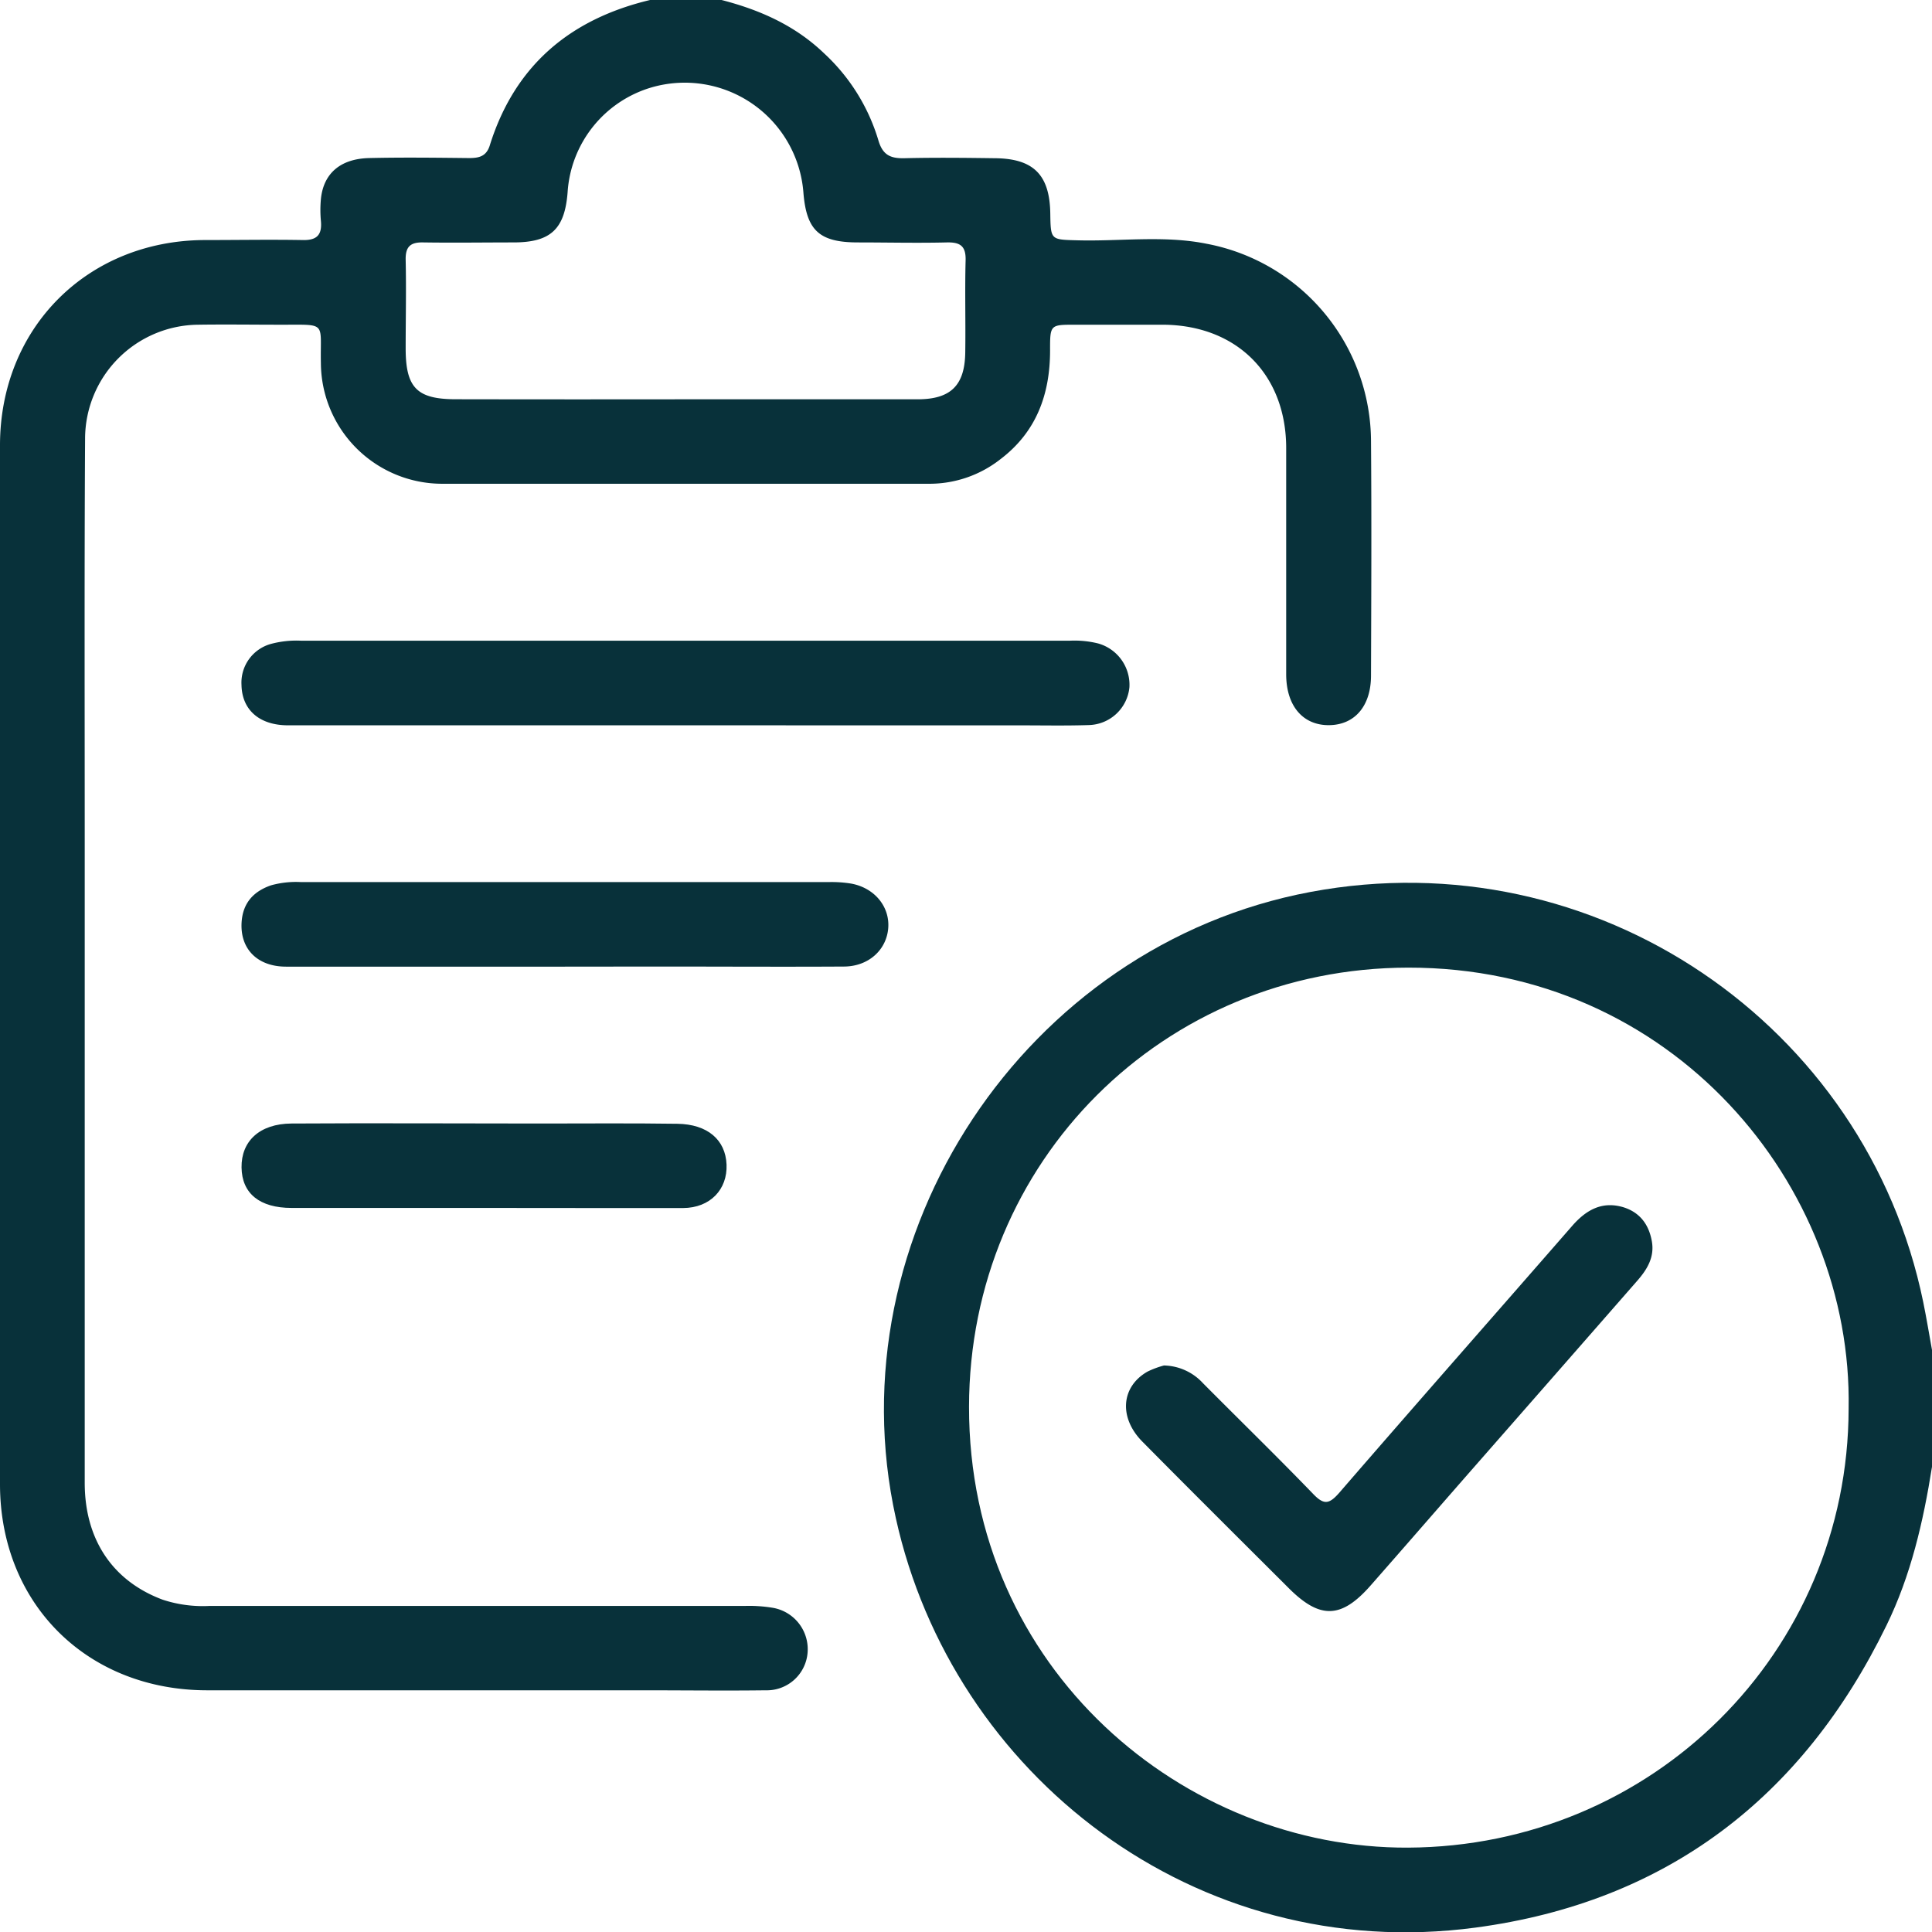 <svg xmlns="http://www.w3.org/2000/svg" viewBox="0 0 373.29 373.35"><defs><style>.cls-1{fill:#08313a;}</style></defs><g id="Layer_2" data-name="Layer 2"><g id="Layer_1-2" data-name="Layer 1"><path class="cls-1" d="M139.42,0c7.39,1.91,14.17,4.9,19.79,10.29A37.5,37.5,0,0,1,169.7,27.06c.81,2.82,2.26,3.57,5,3.51,5.83-.14,11.66-.08,17.48,0,7.49.05,10.63,3.19,10.75,10.64.08,5.18.08,5.08,5.2,5.22,8.36.23,16.8-1,25.07.68A39,39,0,0,1,264.9,85.34c.12,15.06.05,30.11,0,45.17,0,5.92-3.15,9.56-8.12,9.6s-8.26-3.64-8.27-9.81c0-14.57,0-29.14,0-43.71,0-14.21-9.53-23.74-23.72-23.85-5.71,0-11.41,0-17.12,0-4.74,0-4.79,0-4.78,4.95,0,8.49-2.64,15.74-9.55,21a22.18,22.18,0,0,1-13.84,4.78c-31.33,0-62.65,0-94,0A23.45,23.45,0,0,1,62,70.14c-.17-8.08,1.33-7.38-7.77-7.4-5.34,0-10.69-.08-16,0A22.06,22.06,0,0,0,16.44,84.71c-.15,25.74-.07,51.48-.07,77.22q0,62.28,0,124.57c0,11,5.43,19,15.08,22.59a24.83,24.83,0,0,0,9,1.2q51.72,0,103.44,0a28.07,28.07,0,0,1,5.43.36,8.12,8.12,0,0,1,6.72,8.64,7.9,7.9,0,0,1-8.11,7.3c-7.89.1-15.78,0-23.68,0q-42.06,0-84.13,0C16.86,326.62,0,309.88,0,286.75Q0,186.4,0,86.06c0-22.72,16.9-39.59,39.54-39.68,6.32,0,12.63-.11,18.94,0,2.75.07,3.75-1,3.53-3.62a22.79,22.79,0,0,1,0-4.37c.51-4.87,3.75-7.71,9.29-7.85,6.43-.15,12.86-.07,19.3,0,1.83,0,3.3-.25,4-2.34,4.79-15.46,15.46-24.49,31-28.2Zm-7.29,77.15q22.58,0,45.15,0c6.4,0,9.12-2.66,9.22-9,.09-5.94-.09-11.89.07-17.84.08-2.81-1.07-3.53-3.66-3.47-5.7.14-11.41,0-17.12,0-7.53,0-10-2.33-10.57-9.76a23,23,0,0,0-29.34-20.19,22.62,22.62,0,0,0-16.21,20.26c-.55,7.13-3.27,9.67-10.39,9.69-5.83,0-11.66.09-17.48,0-2.5-.06-3.47.81-3.42,3.36.13,5.7,0,11.4,0,17.11,0,7.61,2.17,9.82,9.66,9.83Q110.1,77.18,132.13,77.15Z"/><path class="cls-1" d="M373.29,283.41c-1.68,10.58-4.08,21-8.8,30.65-16.24,33.32-42.56,53.46-79.4,58.38-54.21,7.24-101.07-29.62-112-79.1-12.13-54.72,25-110.66,80.1-121S360.58,198,371.59,251.55c.63,3.08,1.14,6.18,1.7,9.28Zm-16.11-11.24c.8-43.23-34.09-85.28-85.1-85.21-47.27.06-84.79,37.35-84.85,84.84-.06,50.87,41.67,85.4,84.83,85.19C319.24,356.76,357.1,319.31,357.18,272.17Z"/><path class="cls-1" d="M132.51,140.14q-38.43,0-76.85,0c-5.57,0-8.91-3-9-7.8a7.76,7.76,0,0,1,5.7-7.93,19,19,0,0,1,5.77-.62H206.75a19,19,0,0,1,5.41.53,8.3,8.3,0,0,1,6.06,8.47,8.08,8.08,0,0,1-7.77,7.3c-4.36.15-8.74.06-13.11.06Z"/><path class="cls-1" d="M108.82,186.77c-17.85,0-35.7,0-53.54,0-5.55,0-8.9-3.42-8.6-8.54.22-3.71,2.26-6,5.71-7.18a18,18,0,0,1,5.76-.62h102a23.4,23.4,0,0,1,4.35.3c4.54.85,7.49,4.53,7.11,8.7s-3.85,7.29-8.51,7.32c-11.89.07-23.79,0-35.69,0Z"/><path class="cls-1" d="M93.44,233.39q-18.54,0-37.09,0c-6.19,0-9.61-2.79-9.68-7.82s3.44-8.45,9.65-8.49c16-.1,32,0,48,0,8.85,0,17.7-.08,26.55.05,5.85.08,9.32,3.11,9.51,7.89s-3.15,8.36-8.39,8.39C119.14,233.43,106.29,233.39,93.44,233.39Z"/><path class="cls-1" d="M224.89,263.83a10.53,10.53,0,0,1,7.55,3.43c7.1,7.15,14.32,14.18,21.31,21.42,2.07,2.15,3.08,1.94,5-.24,14.93-17.25,30-34.36,45-51.56,2.7-3.1,5.79-4.86,9.92-3.62,3.2,1,4.94,3.37,5.5,6.63.52,3.05-.94,5.41-2.82,7.56q-16.05,18.36-32.13,36.69c-6.47,7.39-12.91,14.82-19.4,22.2-5.65,6.43-9.77,6.55-15.8.53-9.45-9.43-18.92-18.84-28.3-28.33-4.59-4.64-4.12-10.62,1-13.53A17.78,17.78,0,0,1,224.89,263.83Z"/></g></g></svg>